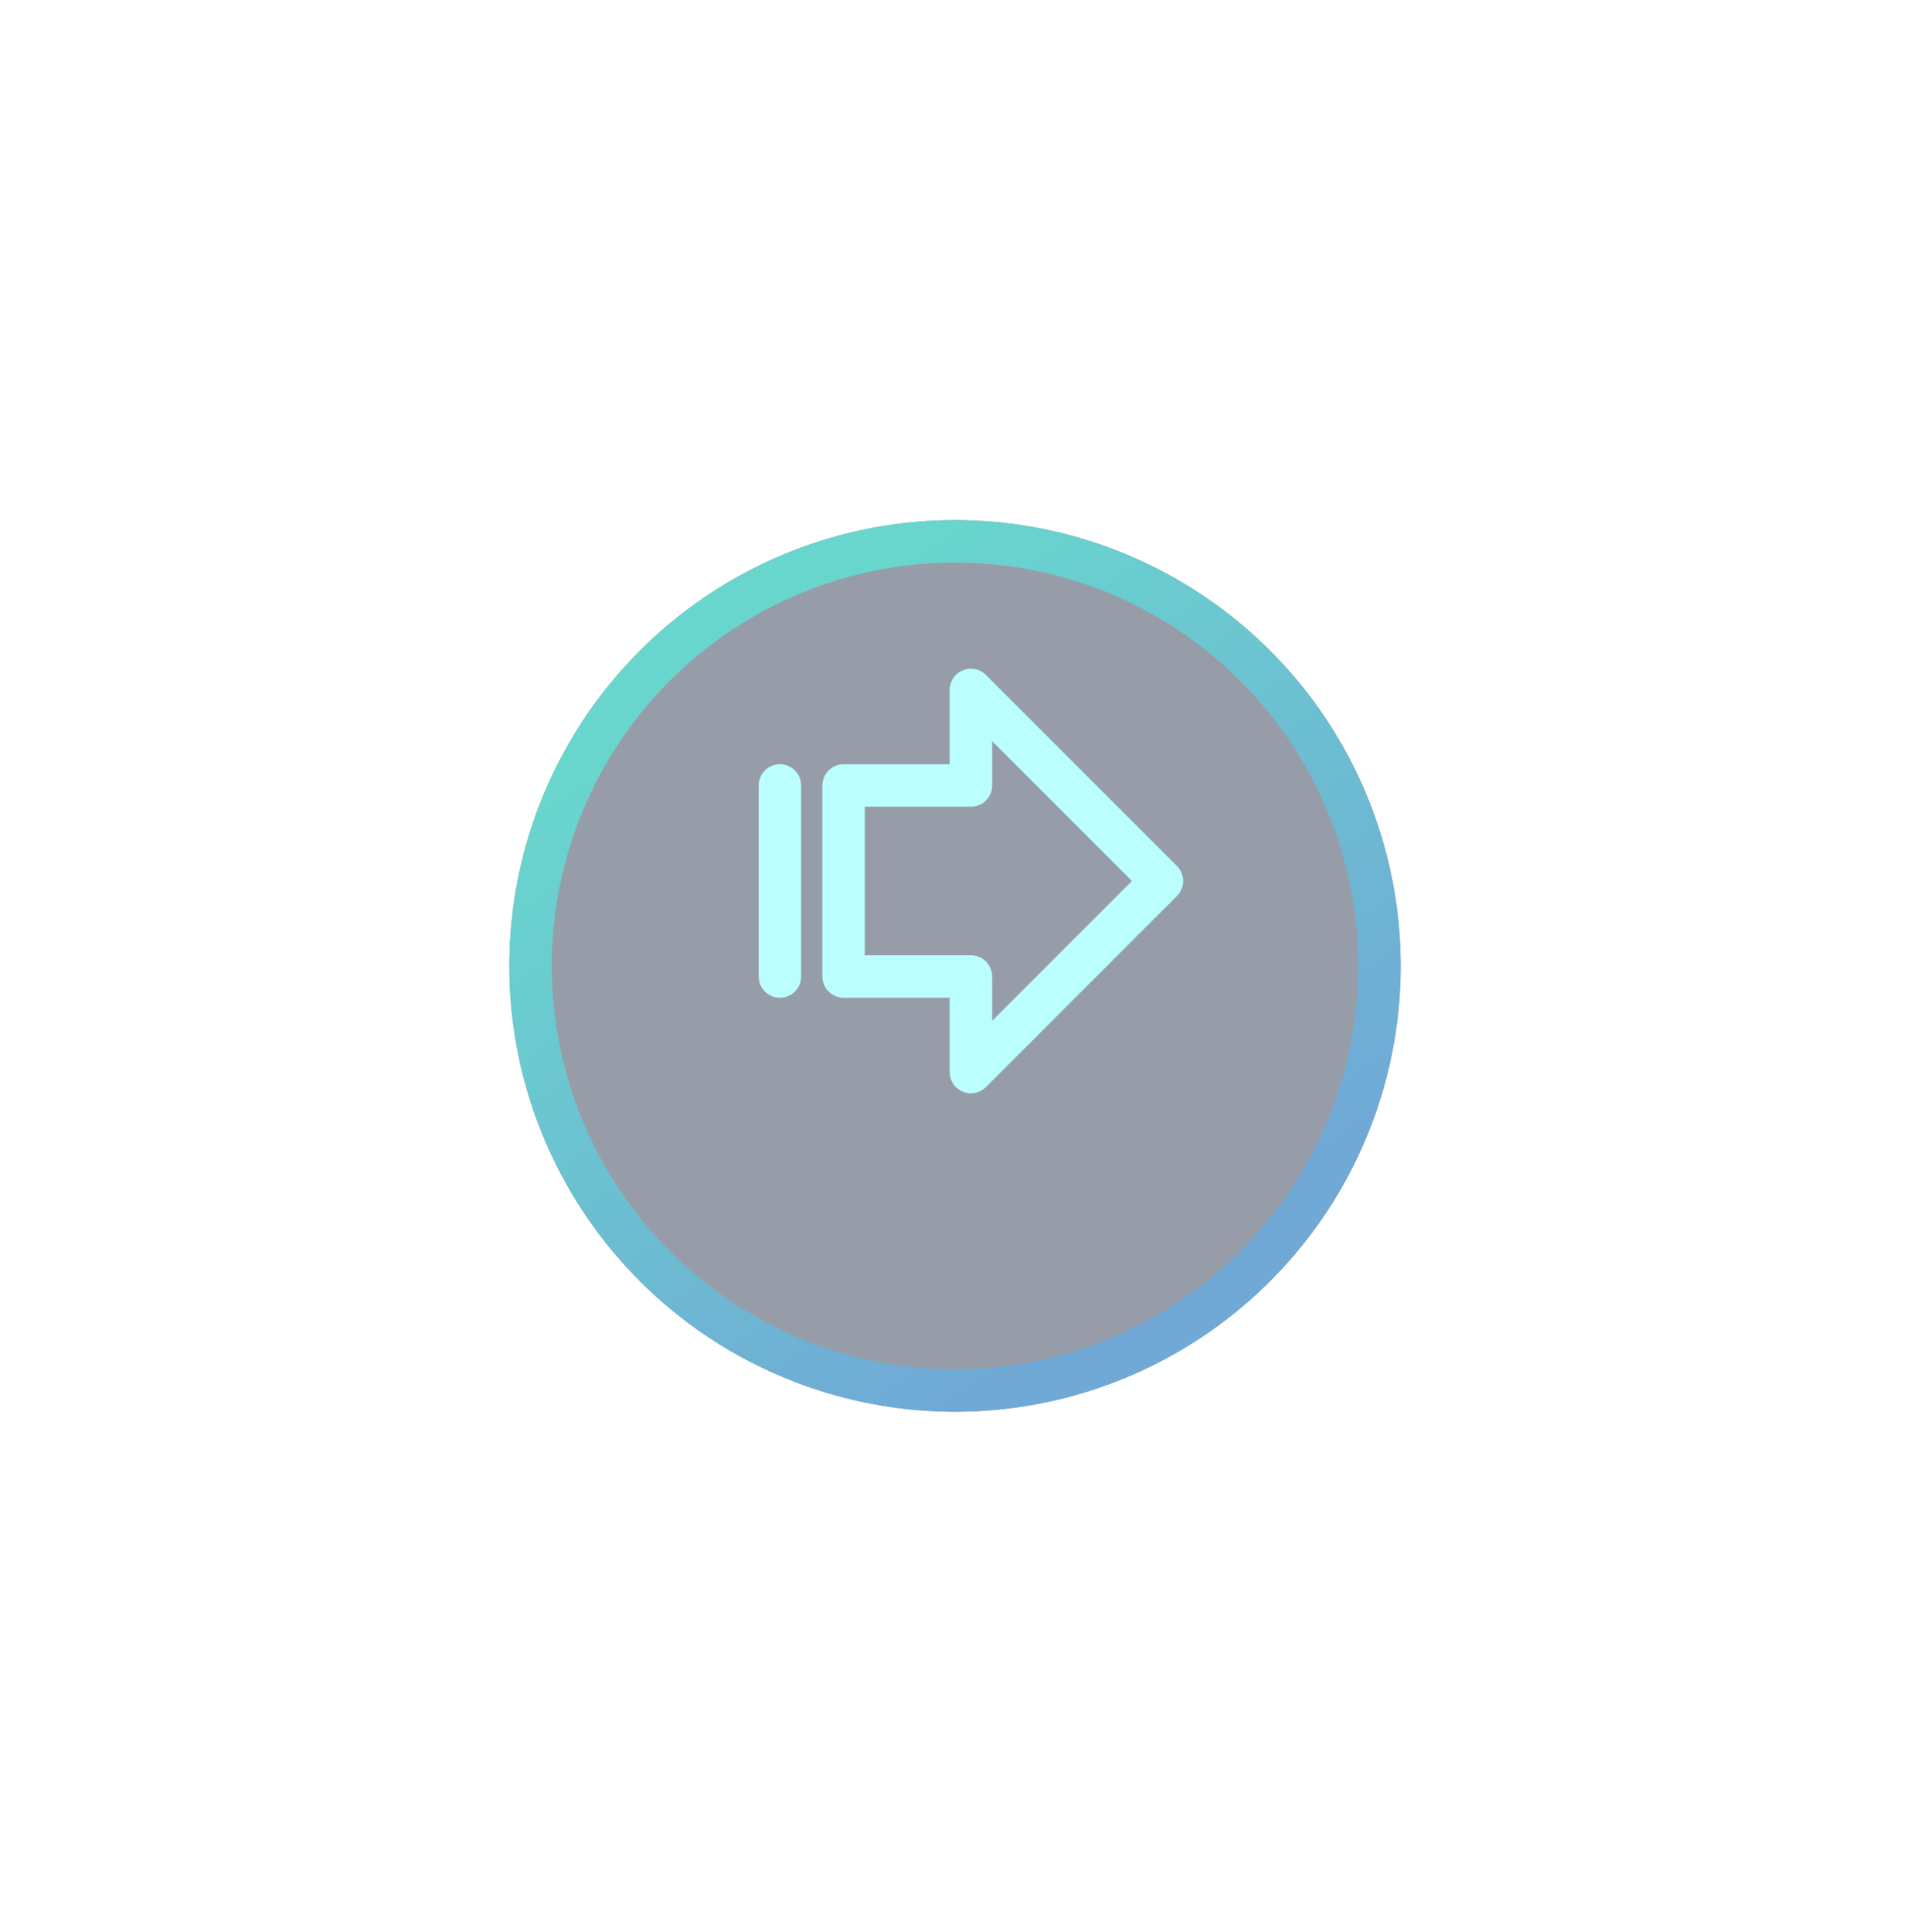 <svg width="90" height="91" viewBox="0 0 90 91" fill="none" xmlns="http://www.w3.org/2000/svg">
<g opacity="0.7">
<g filter="url(#filter0_d_7214_16466)">
<circle cx="45" cy="41.5" r="21" transform="rotate(-90 45 41.5)" fill="#07162F" fill-opacity="0.6"/>
<circle cx="45" cy="41.5" r="20" transform="rotate(-90 45 41.5)" stroke="url(#paint0_linear_7214_16466)" stroke-width="2"/>
</g>
<path d="M45.75 50.5L54.75 41.5L45.75 32.5V37H39.75V46H45.75V50.5Z" stroke="#9CFFFD" stroke-width="2" stroke-linecap="round" stroke-linejoin="round"/>
<path d="M36.75 37V46" stroke="#9CFFFD" stroke-width="2" stroke-linecap="round" stroke-linejoin="round"/>
</g>
<defs>
<filter id="filter0_d_7214_16466" x="0" y="0.5" width="90" height="90" filterUnits="userSpaceOnUse" color-interpolation-filters="sRGB">
<feFlood flood-opacity="0" result="BackgroundImageFix"/>
<feColorMatrix in="SourceAlpha" type="matrix" values="0 0 0 0 0 0 0 0 0 0 0 0 0 0 0 0 0 0 127 0" result="hardAlpha"/>
<feOffset dy="4"/>
<feGaussianBlur stdDeviation="12"/>
<feColorMatrix type="matrix" values="0 0 0 0 0.039 0 0 0 0 0 0 0 0 0 0 0 0 0 0.3 0"/>
<feBlend mode="normal" in2="BackgroundImageFix" result="effect1_dropShadow_7214_16466"/>
<feBlend mode="normal" in="SourceGraphic" in2="effect1_dropShadow_7214_16466" result="shape"/>
</filter>
<linearGradient id="paint0_linear_7214_16466" x1="29.055" y1="49.94" x2="58.571" y2="29.933" gradientUnits="userSpaceOnUse">
<stop stop-color="#3383C5"/>
<stop offset="1" stop-color="#29C4B8"/>
</linearGradient>
</defs>
</svg>

